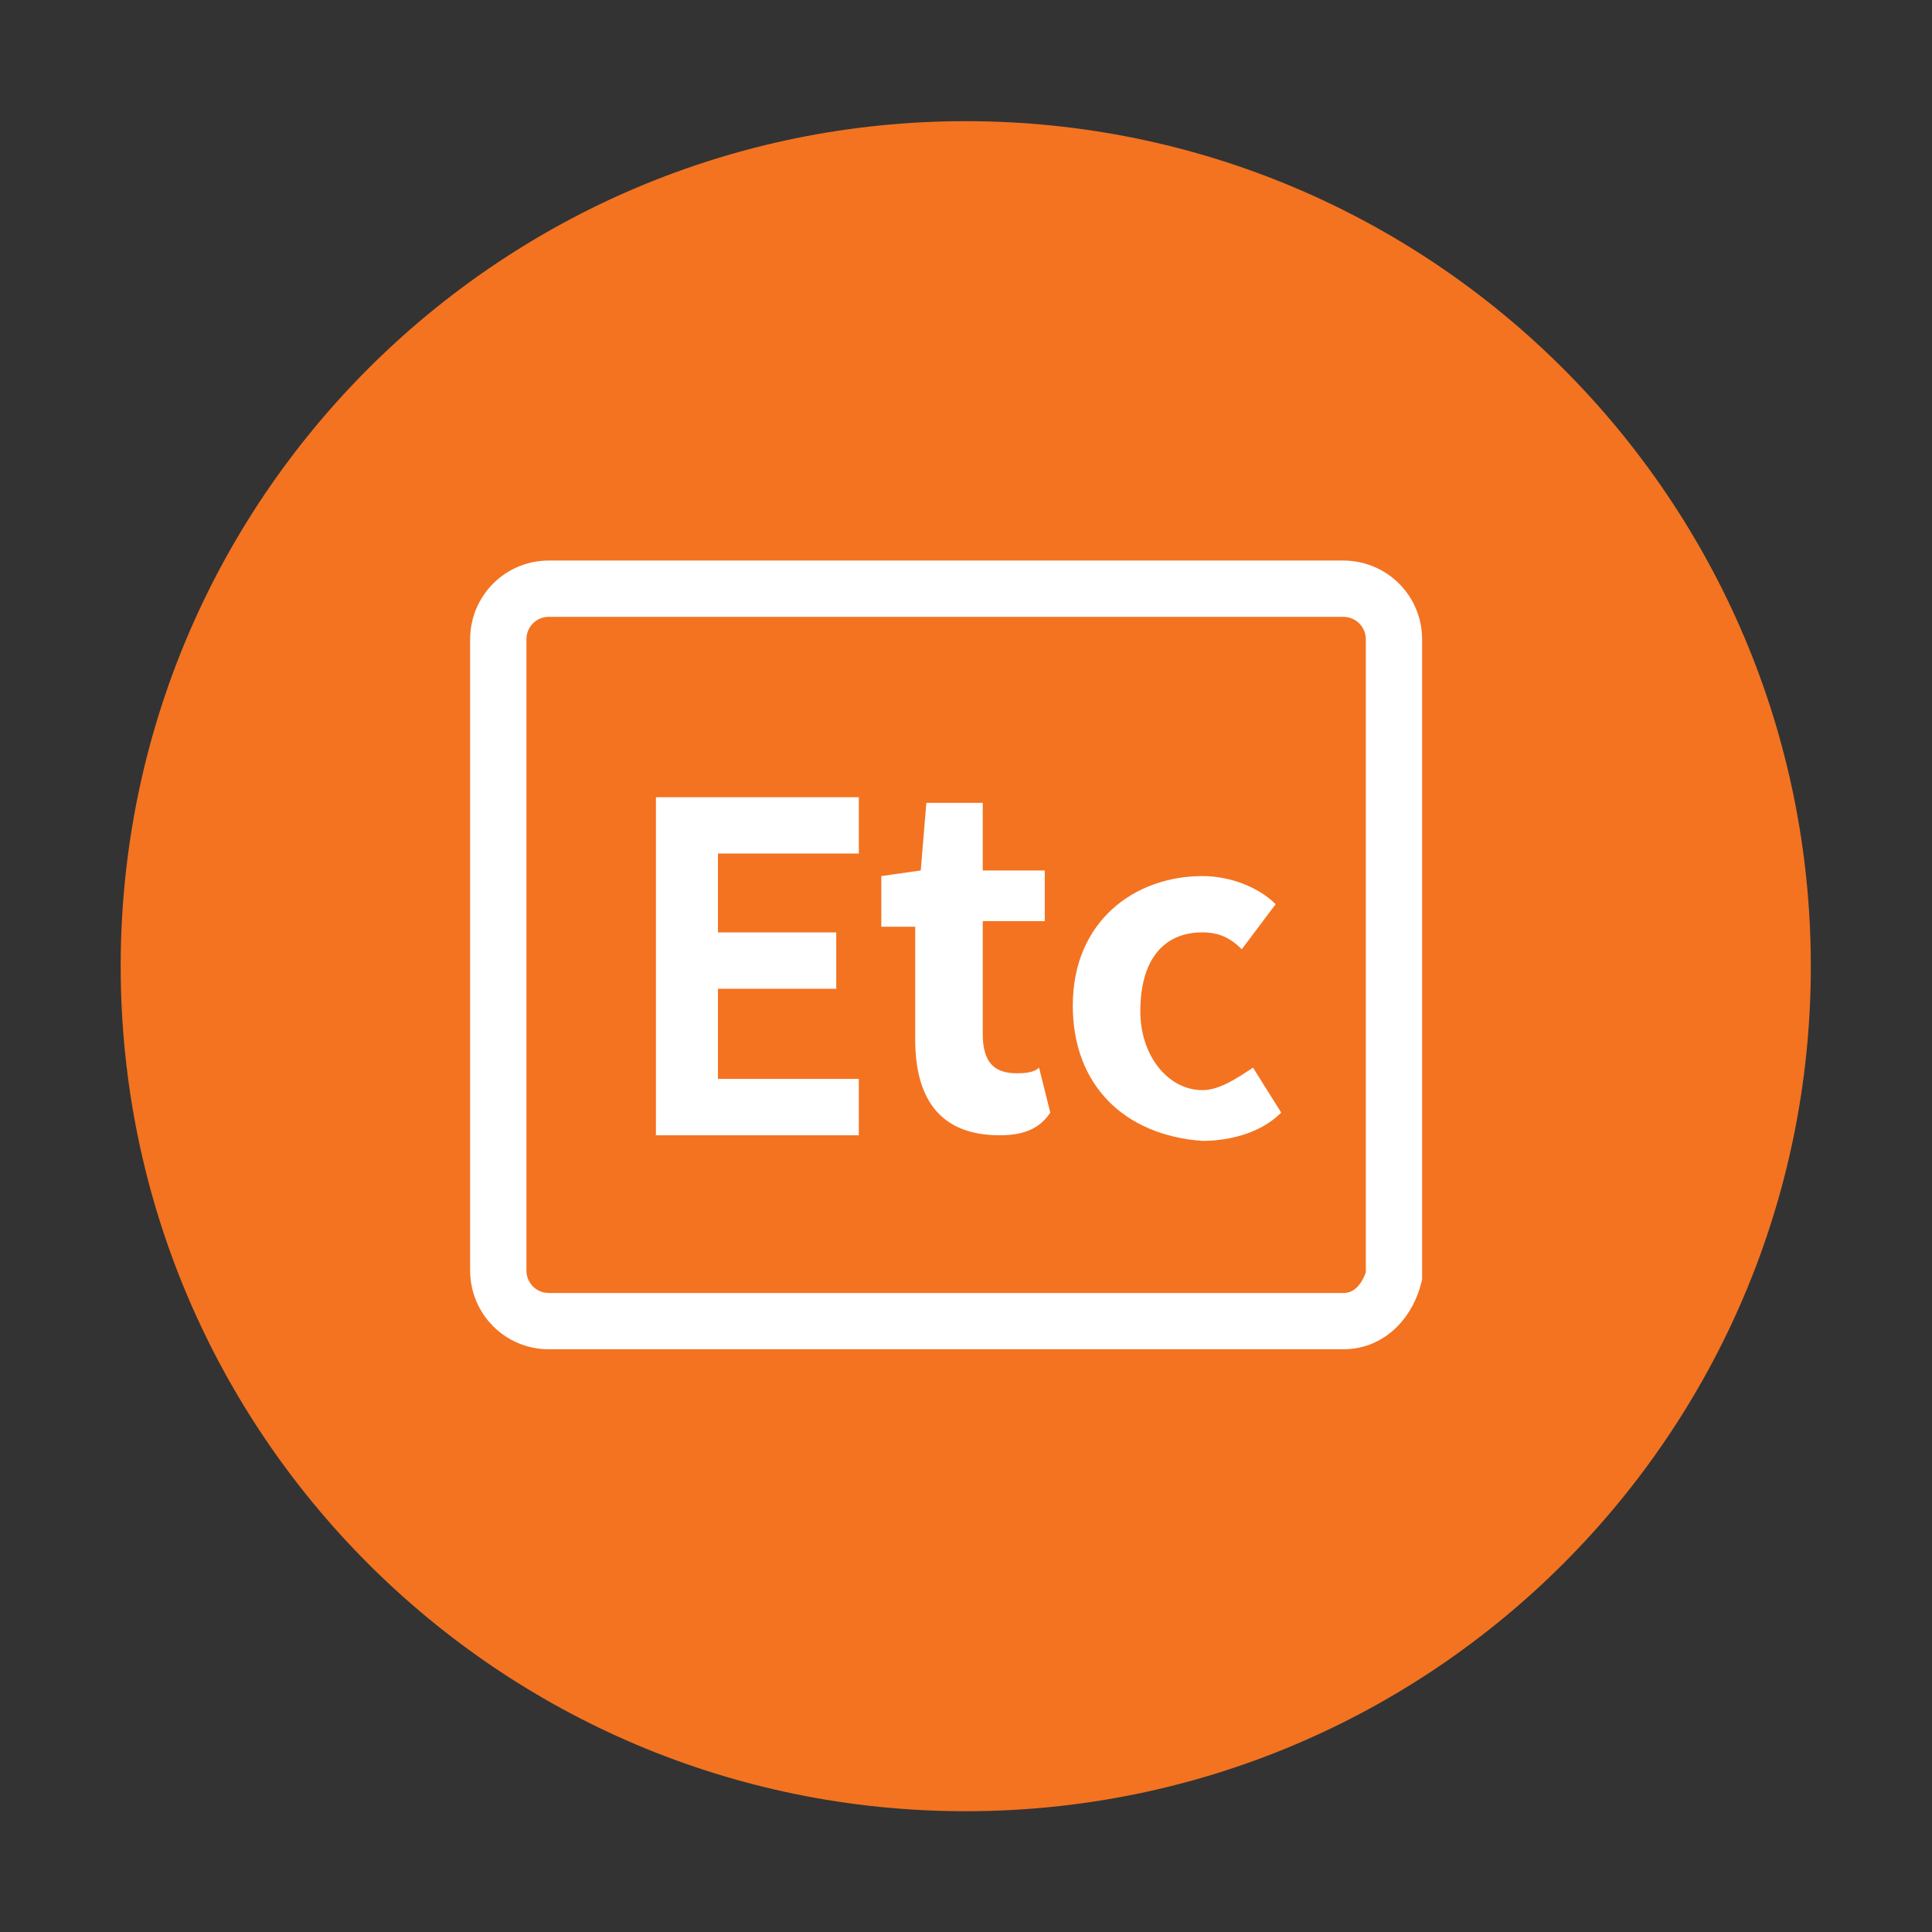 <?xml version="1.0" encoding="UTF-8" standalone="no"?>
<svg
   xmlns:dc="http://purl.org/dc/elements/1.1/"
   xmlns:cc="http://creativecommons.org/ns#"
   xmlns:rdf="http://www.w3.org/1999/02/22-rdf-syntax-ns#"
   xmlns:svg="http://www.w3.org/2000/svg"
   xmlns="http://www.w3.org/2000/svg"
   viewBox="0 0 30.236 30.236"
   height="30.236"
   width="30.236"
   xml:space="preserve"
   id="svg2"
   version="1.1"><rect x="0" y="0" width="30.236" height="30.236" fill="#333333" stroke="none"/><defs
     id="defs6"><clipPath
       id="clipPath18"
       clipPathUnits="userSpaceOnUse"><path
         id="path16"
         d="M 0,22.677 H 22.677 V 0 H 0 Z" /></clipPath></defs><g
     transform="matrix(1.333,0,0,-1.333,0,30.236)"
     id="g10"><g
       id="g12"><g
         clip-path="url(#clipPath18)"
         id="g14"><g
           transform="translate(11.337,21.26)"
           id="g20"><path
             id="path22"
             style="fill:#f37321;fill-opacity:1;fill-rule:nonzero;stroke:none"
             d="m 0,0 c 5.479,0 9.923,-4.442 9.923,-9.921 0,-5.48 -4.444,-9.921 -9.923,-9.921 -5.478,0 -9.92,4.441 -9.92,9.921 C -9.92,-4.442 -5.478,0 0,0" /></g><g
           transform="translate(15.77,7.172)"
           id="g24"><path
             id="path26"
             style="fill:none;stroke:#ffffff;stroke-width:0.661;stroke-linecap:butt;stroke-linejoin:miter;stroke-miterlimit:10;stroke-dasharray:none;stroke-opacity:1"
             d="M 0,0 H -9.327 C -9.656,0 -9.92,0.265 -9.92,0.596 v 7.407 c 0,0.331 0.264,0.596 0.593,0.596 H 0 c 0.331,0 0.596,-0.265 0.596,-0.596 V 0.529 C 0.529,0.265 0.331,0 0,0 Z" /></g><g
           transform="translate(7.701,13.323)"
           id="g28"><path
             id="path30"
             style="fill:#ffffff;fill-opacity:1;fill-rule:nonzero;stroke:none"
             d="M 0,0 H 2.382 V -0.661 H 0.728 V -1.587 H 2.117 V -2.249 H 0.728 v -1.058 h 1.654 v -0.662 l -2.382,0 z" /></g><g
           transform="translate(10.745,10.479)"
           id="g32"><path
             id="path34"
             style="fill:#ffffff;fill-opacity:1;fill-rule:nonzero;stroke:none"
             d="M 0,0 V 1.323 H -0.398 V 1.918 L 0.065,1.984 0.131,2.778 H 0.793 V 1.984 H 1.521 V 1.389 H 0.793 V 0.066 c 0,-0.331 0.131,-0.463 0.396,-0.463 0.066,0 0.199,0 0.265,0.066 L 1.586,-0.859 C 1.454,-1.059 1.255,-1.125 0.991,-1.125 0.264,-1.125 0,-0.662 0,0" /></g><g
           transform="translate(12.595,10.876)"
           id="g36"><path
             id="path38"
             style="fill:#ffffff;fill-opacity:1;fill-rule:nonzero;stroke:none"
             d="m 0,0 c 0,0.993 0.728,1.521 1.521,1.521 0.331,0 0.662,-0.132 0.861,-0.33 L 1.984,0.662 C 1.852,0.793 1.72,0.86 1.521,0.86 1.059,0.86 0.793,0.529 0.793,-0.066 c 0,-0.529 0.331,-0.926 0.728,-0.926 0.199,0 0.397,0.133 0.595,0.264 L 2.447,-1.256 C 2.183,-1.521 1.786,-1.588 1.521,-1.588 0.597,-1.521 0,-0.926 0,0" /></g></g></g></g></svg>